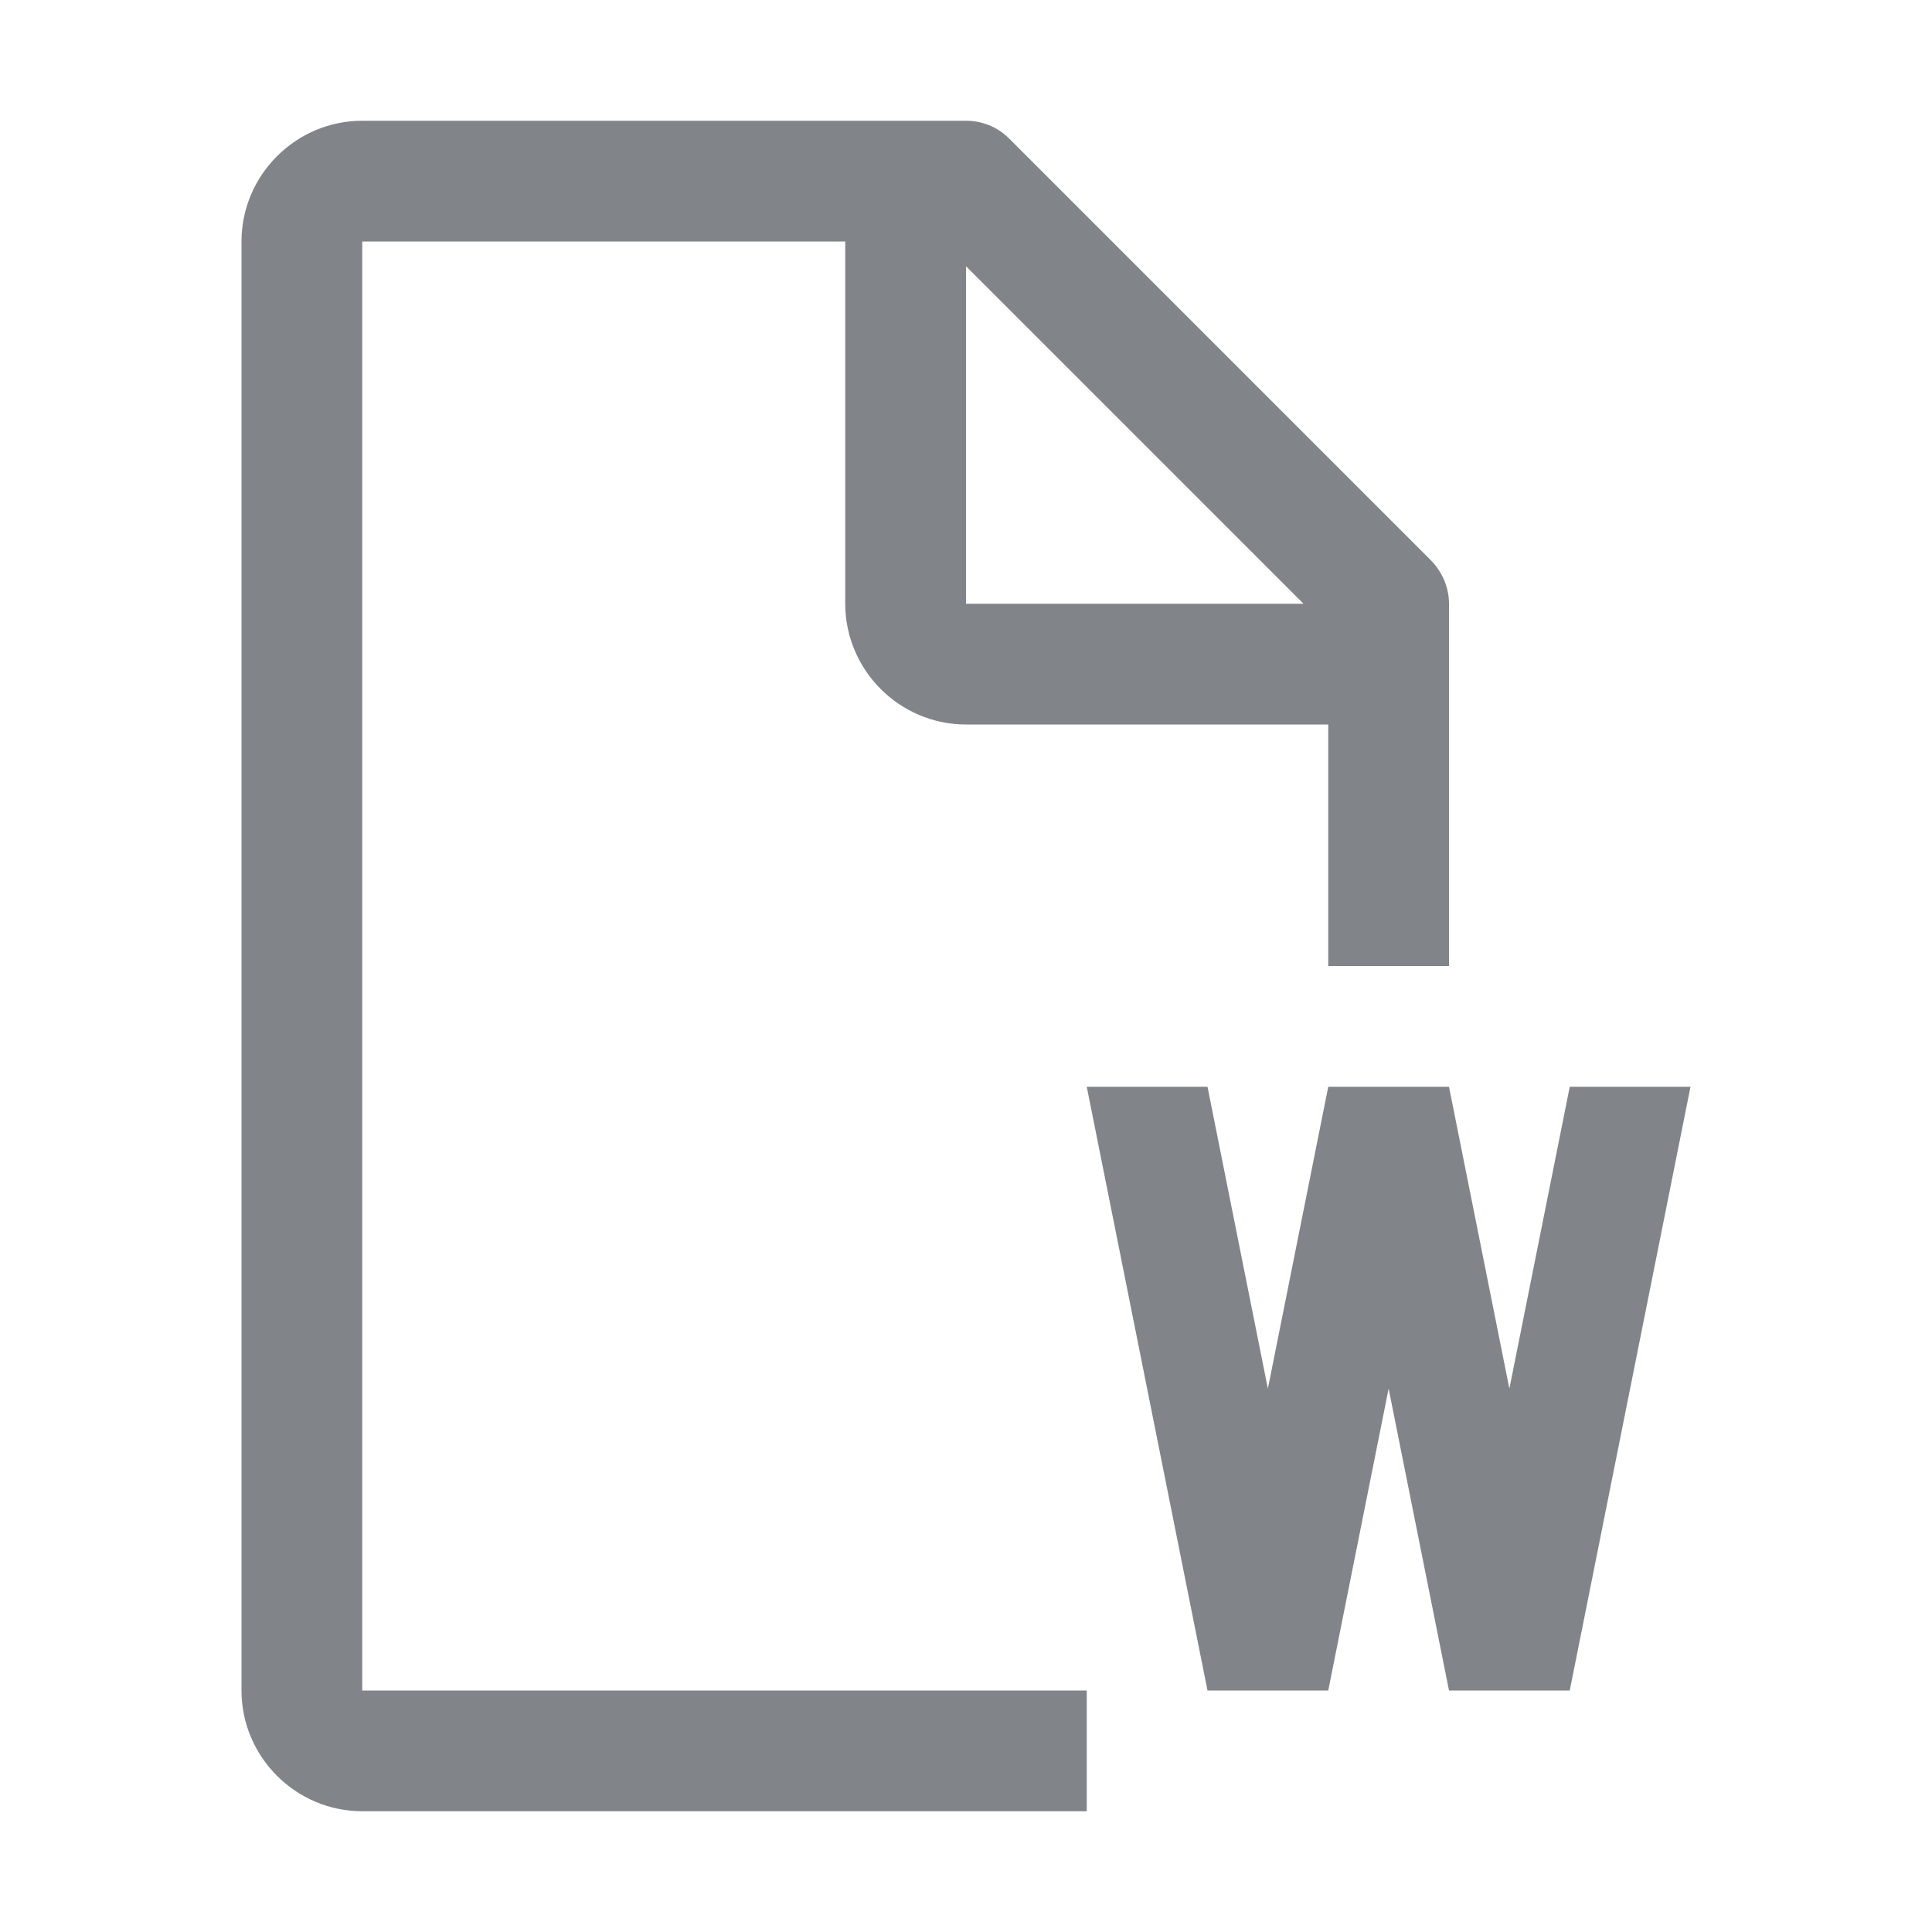<svg width="32" height="32" viewBox="0 0 32 32" fill="none" xmlns="http://www.w3.org/2000/svg">
<path fill-rule="evenodd" clip-rule="evenodd" d="M23.71 9.29L16.71 2.29C16.52 2.1 16.26 2 16 2H6C4.9 2 4 2.9 4 4V28C4 29.1 4.9 30 6 30H18V28H6V4H14V10C14 11.1 14.9 12 16 12H22V16H24V10C24 9.73 23.89 9.48 23.71 9.29ZM16 4.41L21.59 10H16V4.41ZM18 18H20L21 23L22 18H24L25 23L26 18H28L26 28H24L23 23L22 28H20L18 18Z" fill="#818589"/>
</svg>
